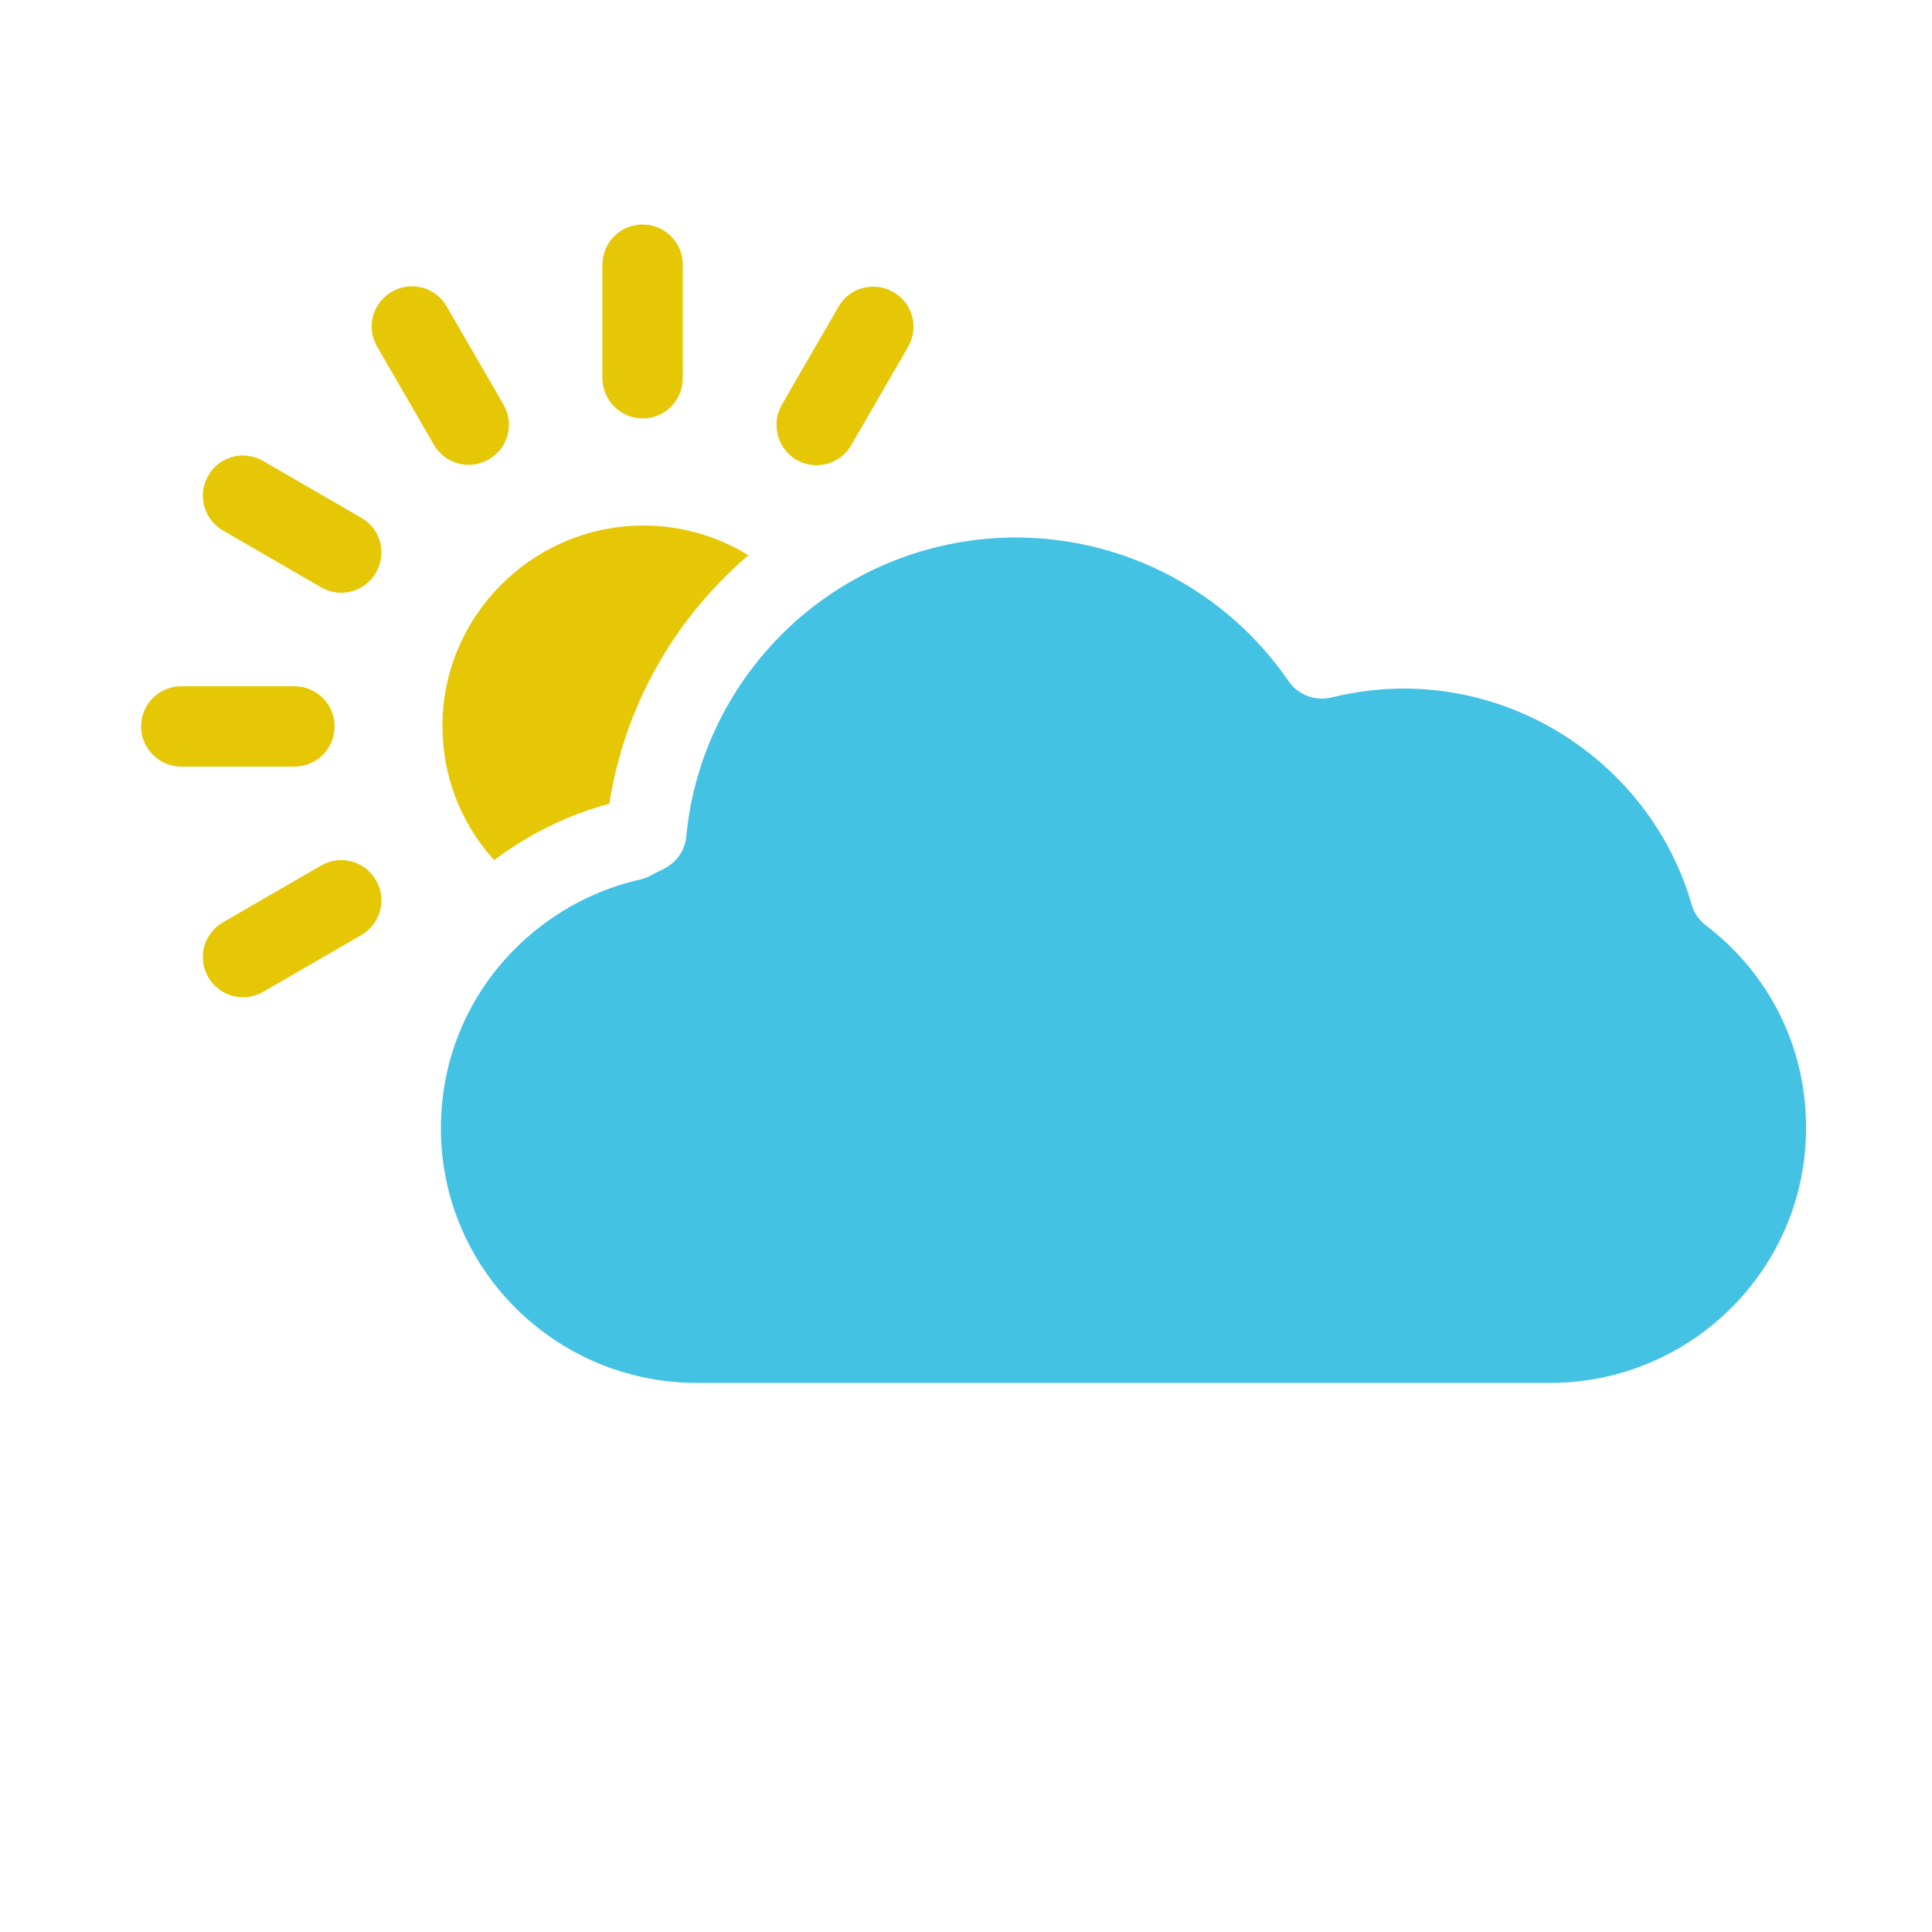 <?xml version="1.0" encoding="utf-8"?>
<!-- Generator: Adobe Illustrator 21.0.2, SVG Export Plug-In . SVG Version: 6.00 Build 0)  -->
<svg version="1.1" id="Layer_1" xmlns="http://www.w3.org/2000/svg" xmlns:xlink="http://www.w3.org/1999/xlink" x="0px" y="0px"
	 viewBox="0 0 500 500" style="enable-background:new 0 0 500 500;" xml:space="preserve">
<style type="text/css">
	.st0{fill:#44C2E4;}
	.st1{fill:#E6C705;}
	.st2{fill:#E7C229;}
	.st3{fill:#3591A6;}
</style>
<g id="XMLID_1_">
	<path id="XMLID_67_" class="st0" d="M441.5,239.5c-1.8-1.4-3.1-3.2-3.7-5.4c-9.5-32.9-40.2-55.9-74.5-55.9
		c-6.3,0-12.6,0.8-18.7,2.3c-4.2,1-8.6-0.6-11.1-4.2c-16-23.3-42.4-37.2-70.6-37.2c-21.4,0-42,8-57.8,22.4
		c-15.7,14.4-25.5,33.9-27.5,55c-0.3,3.6-2.6,6.8-5.9,8.4c-1,0.5-2.1,1-3.1,1.6c-0.9,0.5-1.8,0.8-2.8,1.1
		c-14.5,3.2-27.6,11.4-37,22.9c-9.6,11.8-14.7,26.2-14.7,41.5c0,36.4,29.7,65.9,66.3,65.9h220.7c36.6,0,66.3-29.6,66.3-65.9
		C467.5,271.2,458,252.1,441.5,239.5z"/>
	<path id="XMLID_65_" class="st1" d="M114.5,187.9c0,13,4.8,25.3,13.4,34.7c8.9-6.7,19-11.7,29.8-14.6c3.7-23.8,15.4-45.6,33.4-62
		c0.8-0.8,1.7-1.5,2.6-2.3c-8.1-5-17.5-7.7-27.3-7.7C137.8,136.1,114.5,159.4,114.5,187.9z"/>
	<path id="XMLID_55_" class="st1" d="M166.3,108.3c5.8,0,10.4-4.7,10.4-10.4V68.5c0-5.8-4.7-10.4-10.4-10.4
		c-5.8,0-10.4,4.7-10.4,10.4v29.3C155.9,103.6,160.6,108.3,166.3,108.3z"/>
	<path id="XMLID_54_" class="st1" d="M112.3,115.1c1.9,3.3,5.4,5.2,9,5.2c1.8,0,3.6-0.5,5.2-1.4c5-2.9,6.7-9.2,3.8-14.2l-14.7-25.4
		c-2.9-5-9.2-6.7-14.2-3.8c-5,2.9-6.7,9.2-3.8,14.2L112.3,115.1z"/>
	<path id="XMLID_53_" class="st1" d="M57.7,137.3l25.4,14.7c1.6,0.9,3.4,1.4,5.2,1.4c3.6,0,7.1-1.9,9-5.2c2.9-5,1.2-11.4-3.8-14.2
		l-25.4-14.7c-5-2.9-11.4-1.2-14.2,3.8C51,128,52.7,134.4,57.7,137.3z"/>
	<path id="XMLID_52_" class="st1" d="M46.9,198.4h29.3c5.8,0,10.4-4.7,10.4-10.4c0-5.8-4.7-10.4-10.4-10.4H46.9
		c-5.8,0-10.4,4.7-10.4,10.4C36.5,193.7,41.2,198.4,46.9,198.4z"/>
	<path id="XMLID_51_" class="st1" d="M97.3,227.8c-2.9-5-9.2-6.7-14.2-3.8l-25.4,14.7c-5,2.9-6.7,9.2-3.8,14.2
		c1.9,3.3,5.4,5.2,9,5.2c1.8,0,3.6-0.5,5.2-1.4L93.5,242C98.5,239.1,100.2,232.7,97.3,227.8z"/>
	<path id="XMLID_50_" class="st1" d="M206.1,119c1.6,0.9,3.4,1.4,5.2,1.4c3.6,0,7.1-1.9,9-5.2L235,89.8c2.9-5,1.2-11.4-3.8-14.2
		c-5-2.9-11.4-1.2-14.2,3.8l-14.7,25.4C199.5,109.7,201.2,116.1,206.1,119z"/>
</g>
</svg>
